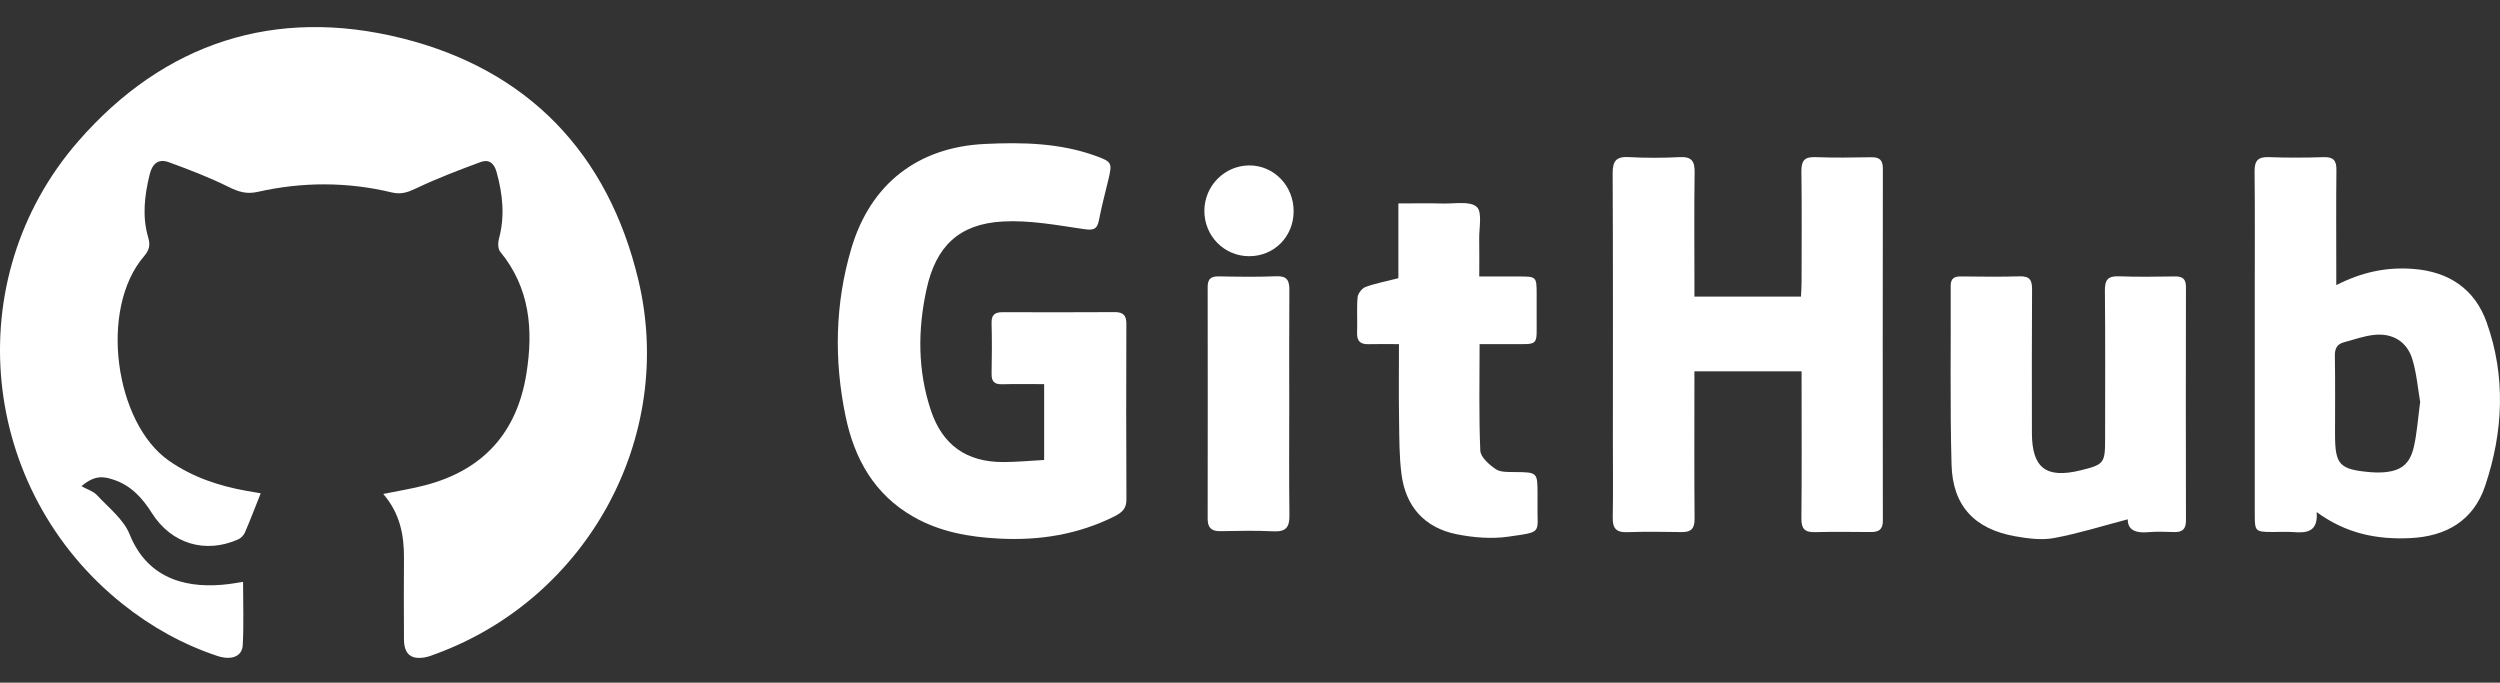 <?xml version="1.0" encoding="utf-8"?>
<!-- Generator: Adobe Illustrator 16.0.0, SVG Export Plug-In . SVG Version: 6.00 Build 0)  -->
<!DOCTYPE svg PUBLIC "-//W3C//DTD SVG 1.1//EN" "http://www.w3.org/Graphics/SVG/1.1/DTD/svg11.dtd">
<svg version="1.1"
	 id="svg3070" sodipodi:docname="New document 4" inkscape:version="0.48.0 r9654" xmlns:dc="http://purl.org/dc/elements/1.1/" xmlns:cc="http://creativecommons.org/ns#" xmlns:svg="http://www.w3.org/2000/svg" xmlns:rdf="http://www.w3.org/1999/02/22-rdf-syntax-ns#" xmlns:inkscape="http://www.inkscape.org/namespaces/inkscape" xmlns:sodipodi="http://sodipodi.sourceforge.net/DTD/sodipodi-0.dtd"
	 xmlns="http://www.w3.org/2000/svg" xmlns:xlink="http://www.w3.org/1999/xlink" x="0px" y="0px" width="291px" height="79.46px"
	 viewBox="0 0 291 79.46" enable-background="new 0 0 291 79.46" xml:space="preserve">
<rect x="0" y="0" width="291" height="79.46" fill="#333333" stroke="none"/>
<sodipodi:namedview  id="base" inkscape:document-units="px" fit-margin-right="0" inkscape:pageshadow="2" inkscape:window-x="-8" inkscape:window-height="750" inkscape:window-maximized="1" inkscape:window-y="-8" inkscape:pageopacity="0.0" inkscape:window-width="1280" inkscape:current-layer="layer1" fit-margin-bottom="0" pagecolor="#ffffff" showgrid="false" borderopacity="1.0" inkscape:cx="142.93233" inkscape:cy="33.703355" inkscape:zoom="2.8" fit-margin-top="0" fit-margin-left="0" bordercolor="#666666">
	</sodipodi:namedview>
<path fill-rule="evenodd" clip-rule="evenodd" fill="#FFFFFF" d="M44.609,57.497c1.773-0.364,3.372-0.615,4.929-1.026
	c6.709-1.771,10.633-6.104,11.733-12.963c0.822-5.124,0.42-9.983-3.045-14.209c-0.27-0.329-0.277-1.038-0.151-1.502
	c0.713-2.63,0.443-5.188-0.273-7.772c-0.3-1.082-0.924-1.507-1.851-1.165c-2.537,0.935-5.075,1.9-7.512,3.065
	c-0.967,0.461-1.754,0.732-2.821,0.476c-5.195-1.247-10.426-1.243-15.625-0.067c-1.298,0.294-2.241-0.011-3.378-0.574
	c-2.244-1.113-4.598-2.016-6.954-2.877c-1.197-0.438-1.924,0.123-2.245,1.435c-0.598,2.449-0.884,4.896-0.162,7.333
	c0.27,0.91,0.097,1.493-0.481,2.165c-5.293,6.146-3.393,19.415,2.87,23.796c2.771,1.937,5.832,2.949,9.093,3.531
	c0.595,0.105,1.19,0.205,1.61,0.275c-0.614,1.543-1.198,3.075-1.846,4.58c-0.138,0.319-0.462,0.646-0.781,0.787
	c-3.83,1.701-7.783,0.51-10.044-3.075c-1.114-1.766-2.454-3.226-4.482-3.883c-1.04-0.338-2.129-0.605-3.71,0.766
	c0.686,0.382,1.382,0.584,1.804,1.039c1.353,1.46,3.099,2.814,3.803,4.566c2.192,5.45,7.035,6.358,11.574,5.782
	c0.487-0.063,0.972-0.149,1.627-0.252c0,2.552,0.096,4.967-0.037,7.369c-0.074,1.33-1.329,1.796-2.969,1.249
	c-4.02-1.342-7.672-3.38-10.98-6.013C-2.411,57.026-4.915,32.531,9.113,16.438C19.124,4.951,32.029,0.773,46.767,4.447
	C61.45,8.105,70.792,17.844,74.308,32.6c4.357,18.287-5.923,36.994-23.503,43.487c-0.472,0.175-0.949,0.372-1.44,0.446
	c-1.578,0.241-2.333-0.44-2.343-2.117c-0.018-3.138-0.025-6.274,0-9.412C47.044,62.305,46.573,59.772,44.609,57.497z"/>
<path fill-rule="evenodd" clip-rule="evenodd" fill="#FFFFFF" d="M121.538,53.54c0-3.088,0-5.856,0-8.827
	c-1.668,0-3.272-0.033-4.874,0.014c-0.917,0.027-1.264-0.32-1.243-1.241c0.043-1.973,0.047-3.947-0.001-5.918
	c-0.023-0.96,0.428-1.231,1.282-1.229c4.353,0.01,8.705,0.019,13.057-0.008c0.97-0.005,1.351,0.369,1.348,1.344
	c-0.021,6.831-0.027,13.663,0.008,20.495c0.006,1.063-0.578,1.523-1.385,1.93c-4.223,2.114-8.706,2.833-13.389,2.594
	c-3.523-0.18-6.936-0.776-10.038-2.553c-4.539-2.599-6.854-6.741-7.88-11.694c-1.356-6.548-1.229-13.081,0.667-19.508
	c2.223-7.528,7.738-11.816,15.563-12.184c4.357-0.206,8.704-0.122,12.883,1.389c1.883,0.682,1.943,0.813,1.483,2.744
	c-0.375,1.574-0.795,3.139-1.099,4.726c-0.217,1.129-0.685,1.209-1.787,1.048c-3.129-0.457-6.317-1.061-9.44-0.879
	c-5.07,0.294-7.746,2.879-8.841,7.868c-1.035,4.716-1.042,9.452,0.49,14.081c1.35,4.079,4.164,6.058,8.437,6.052
	C118.331,53.782,119.883,53.629,121.538,53.54z"/>
<path fill-rule="evenodd" clip-rule="evenodd" fill="#FFFFFF" d="M209.705,43.221c-4.245,0-8.274,0-12.476,0
	c0,0.608,0,1.149,0,1.688c0,5.162-0.023,10.323,0.019,15.484c0.009,1.116-0.388,1.562-1.493,1.542
	c-2.124-0.036-4.252-0.064-6.374,0.011c-1.284,0.045-1.68-0.483-1.658-1.702c0.054-2.884,0.017-5.769,0.017-8.652
	c0-10.475,0.026-20.948-0.027-31.422c-0.008-1.471,0.45-1.964,1.912-1.883c1.968,0.111,3.95,0.099,5.918,0.003
	c1.373-0.067,1.729,0.482,1.71,1.773c-0.063,4.25-0.022,8.5-0.022,12.751c0,0.543,0,1.086,0,1.713c4.197,0,8.22,0,12.401,0
	c0.026-0.57,0.071-1.106,0.071-1.643c0.006-4.3,0.039-8.602-0.021-12.903c-0.016-1.216,0.305-1.741,1.61-1.69
	c2.172,0.086,4.35,0.049,6.526,0.013c0.961-0.016,1.348,0.329,1.346,1.329c-0.021,13.662-0.021,27.324-0.001,40.986
	c0.001,1.025-0.483,1.318-1.396,1.311c-2.175-0.018-4.352-0.045-6.525,0.012c-1.183,0.031-1.571-0.408-1.56-1.598
	c0.055-5.11,0.023-10.222,0.023-15.332C209.705,44.462,209.705,43.915,209.705,43.221z"/>
<path fill-rule="evenodd" clip-rule="evenodd" fill="#FFFFFF" d="M271.943,33.189c3.034-1.554,5.925-2.122,8.973-1.886
	c4.128,0.319,7.147,2.326,8.533,6.224c2.25,6.33,1.932,12.76-0.184,19.044c-1.359,4.04-4.536,5.873-8.74,6.066
	c-3.841,0.179-7.438-0.518-10.863-3.031c0.174,2.314-1.155,2.45-2.711,2.329c-0.804-0.063-1.619-0.008-2.428-0.012
	c-2.001-0.006-2.067-0.065-2.068-2.025c-0.003-8.653-0.001-17.306-0.001-25.958c0-4.655,0.03-9.31-0.021-13.965
	c-0.015-1.234,0.365-1.733,1.65-1.684c2.122,0.08,4.251,0.072,6.373,0.002c1.129-0.038,1.516,0.363,1.503,1.482
	c-0.045,3.846-0.018,7.691-0.017,11.536C271.943,31.855,271.943,32.397,271.943,33.189z M281.707,46.79
	c-0.261-1.502-0.401-3.282-0.903-4.955c-0.62-2.068-2.296-3.086-4.456-2.854c-1.19,0.128-2.351,0.548-3.518,0.862
	c-0.791,0.212-1.067,0.72-1.053,1.571c0.055,3.037,0.021,6.074,0.021,9.111c0,3.588,0.497,4.123,4.147,4.439
	c0.451,0.04,0.911,0.048,1.362,0.021c2.106-0.124,3.19-0.905,3.665-2.969C281.343,50.402,281.445,48.725,281.707,46.79z"/>
<path fill-rule="evenodd" clip-rule="evenodd" fill="#FFFFFF" d="M247.672,60.448c-2.846,0.745-5.673,1.635-8.563,2.177
	c-1.446,0.271-3.038,0.064-4.516-0.197c-4.754-0.84-7.303-3.54-7.433-8.342c-0.188-6.928-0.065-13.862-0.1-20.794
	c-0.005-0.891,0.411-1.123,1.21-1.115c2.275,0.024,4.555,0.057,6.83-0.012c1.177-0.036,1.439,0.46,1.432,1.536
	c-0.039,5.565-0.022,11.131-0.017,16.696c0.005,4.077,1.649,5.336,5.666,4.35c2.726-0.669,2.854-0.831,2.854-3.629
	c0-5.769,0.033-11.537-0.025-17.304c-0.013-1.26,0.37-1.698,1.634-1.652c2.174,0.083,4.352,0.045,6.527,0.015
	c0.886-0.013,1.276,0.295,1.274,1.23c-0.02,9.057-0.021,18.115,0.001,27.17c0.002,0.988-0.392,1.38-1.349,1.354
	c-1.01-0.028-2.029-0.078-3.033,0.013C248.64,62.072,247.659,61.733,247.672,60.448z"/>
<path fill-rule="evenodd" clip-rule="evenodd" fill="#FFFFFF" d="M162.839,40.056c-1.338,0-2.449-0.024-3.56,0.006
	c-0.977,0.026-1.354-0.397-1.314-1.375c0.056-1.363-0.063-2.738,0.061-4.094c0.038-0.437,0.521-1.044,0.94-1.196
	c1.18-0.43,2.432-0.663,3.806-1.012c0-2.781,0-5.594,0-8.706c1.837,0,3.531-0.034,5.223,0.01c1.343,0.035,3.11-0.313,3.893,0.391
	c0.68,0.611,0.264,2.462,0.291,3.766c0.028,1.363,0.006,2.726,0.006,4.336c1.584,0,3.079-0.001,4.576,0
	c2.105,0.001,2.105,0.001,2.106,2.169c0,0.81,0.005,1.62-0.001,2.429c-0.032,3.697,0.454,3.248-3.357,3.274
	c-1.051,0.007-2.1,0.002-3.284,0.002c0,4.235-0.094,8.322,0.083,12.396c0.033,0.762,1.035,1.641,1.799,2.157
	c0.559,0.379,1.458,0.328,2.207,0.337c2.653,0.031,2.653,0.01,2.653,2.623c0,0.354,0.008,0.709,0,1.063
	c-0.077,3.492,0.735,3.241-3.406,3.836c-1.957,0.282-4.064,0.107-6.018-0.286c-3.713-0.75-5.916-3.203-6.406-6.961
	c-0.274-2.096-0.254-4.234-0.286-6.354C162.806,45.995,162.839,43.121,162.839,40.056z"/>
<g>
	<path fill-rule="evenodd" clip-rule="evenodd" fill="#FFFFFF" d="M150.068,47.109c0,4.299-0.035,8.599,0.021,12.896
		c0.019,1.36-0.412,1.91-1.834,1.841c-2.068-0.102-4.146-0.053-6.219-0.018c-1.028,0.018-1.464-0.408-1.463-1.436
		c0.013-9.002,0.013-18.005,0.001-27.007c-0.001-0.918,0.395-1.231,1.292-1.215c2.225,0.042,4.454,0.082,6.674-0.013
		c1.264-0.054,1.551,0.476,1.543,1.599C150.047,38.207,150.068,42.658,150.068,47.109z"/>
	<path fill-rule="evenodd" clip-rule="evenodd" fill="#FFFFFF" d="M150.579,24.624c-0.023,2.937-2.269,5.194-5.17,5.198
		c-2.924,0.004-5.253-2.376-5.221-5.335c0.033-2.875,2.36-5.212,5.209-5.232C148.285,19.236,150.603,21.636,150.579,24.624z"/>
</g>
</svg>

